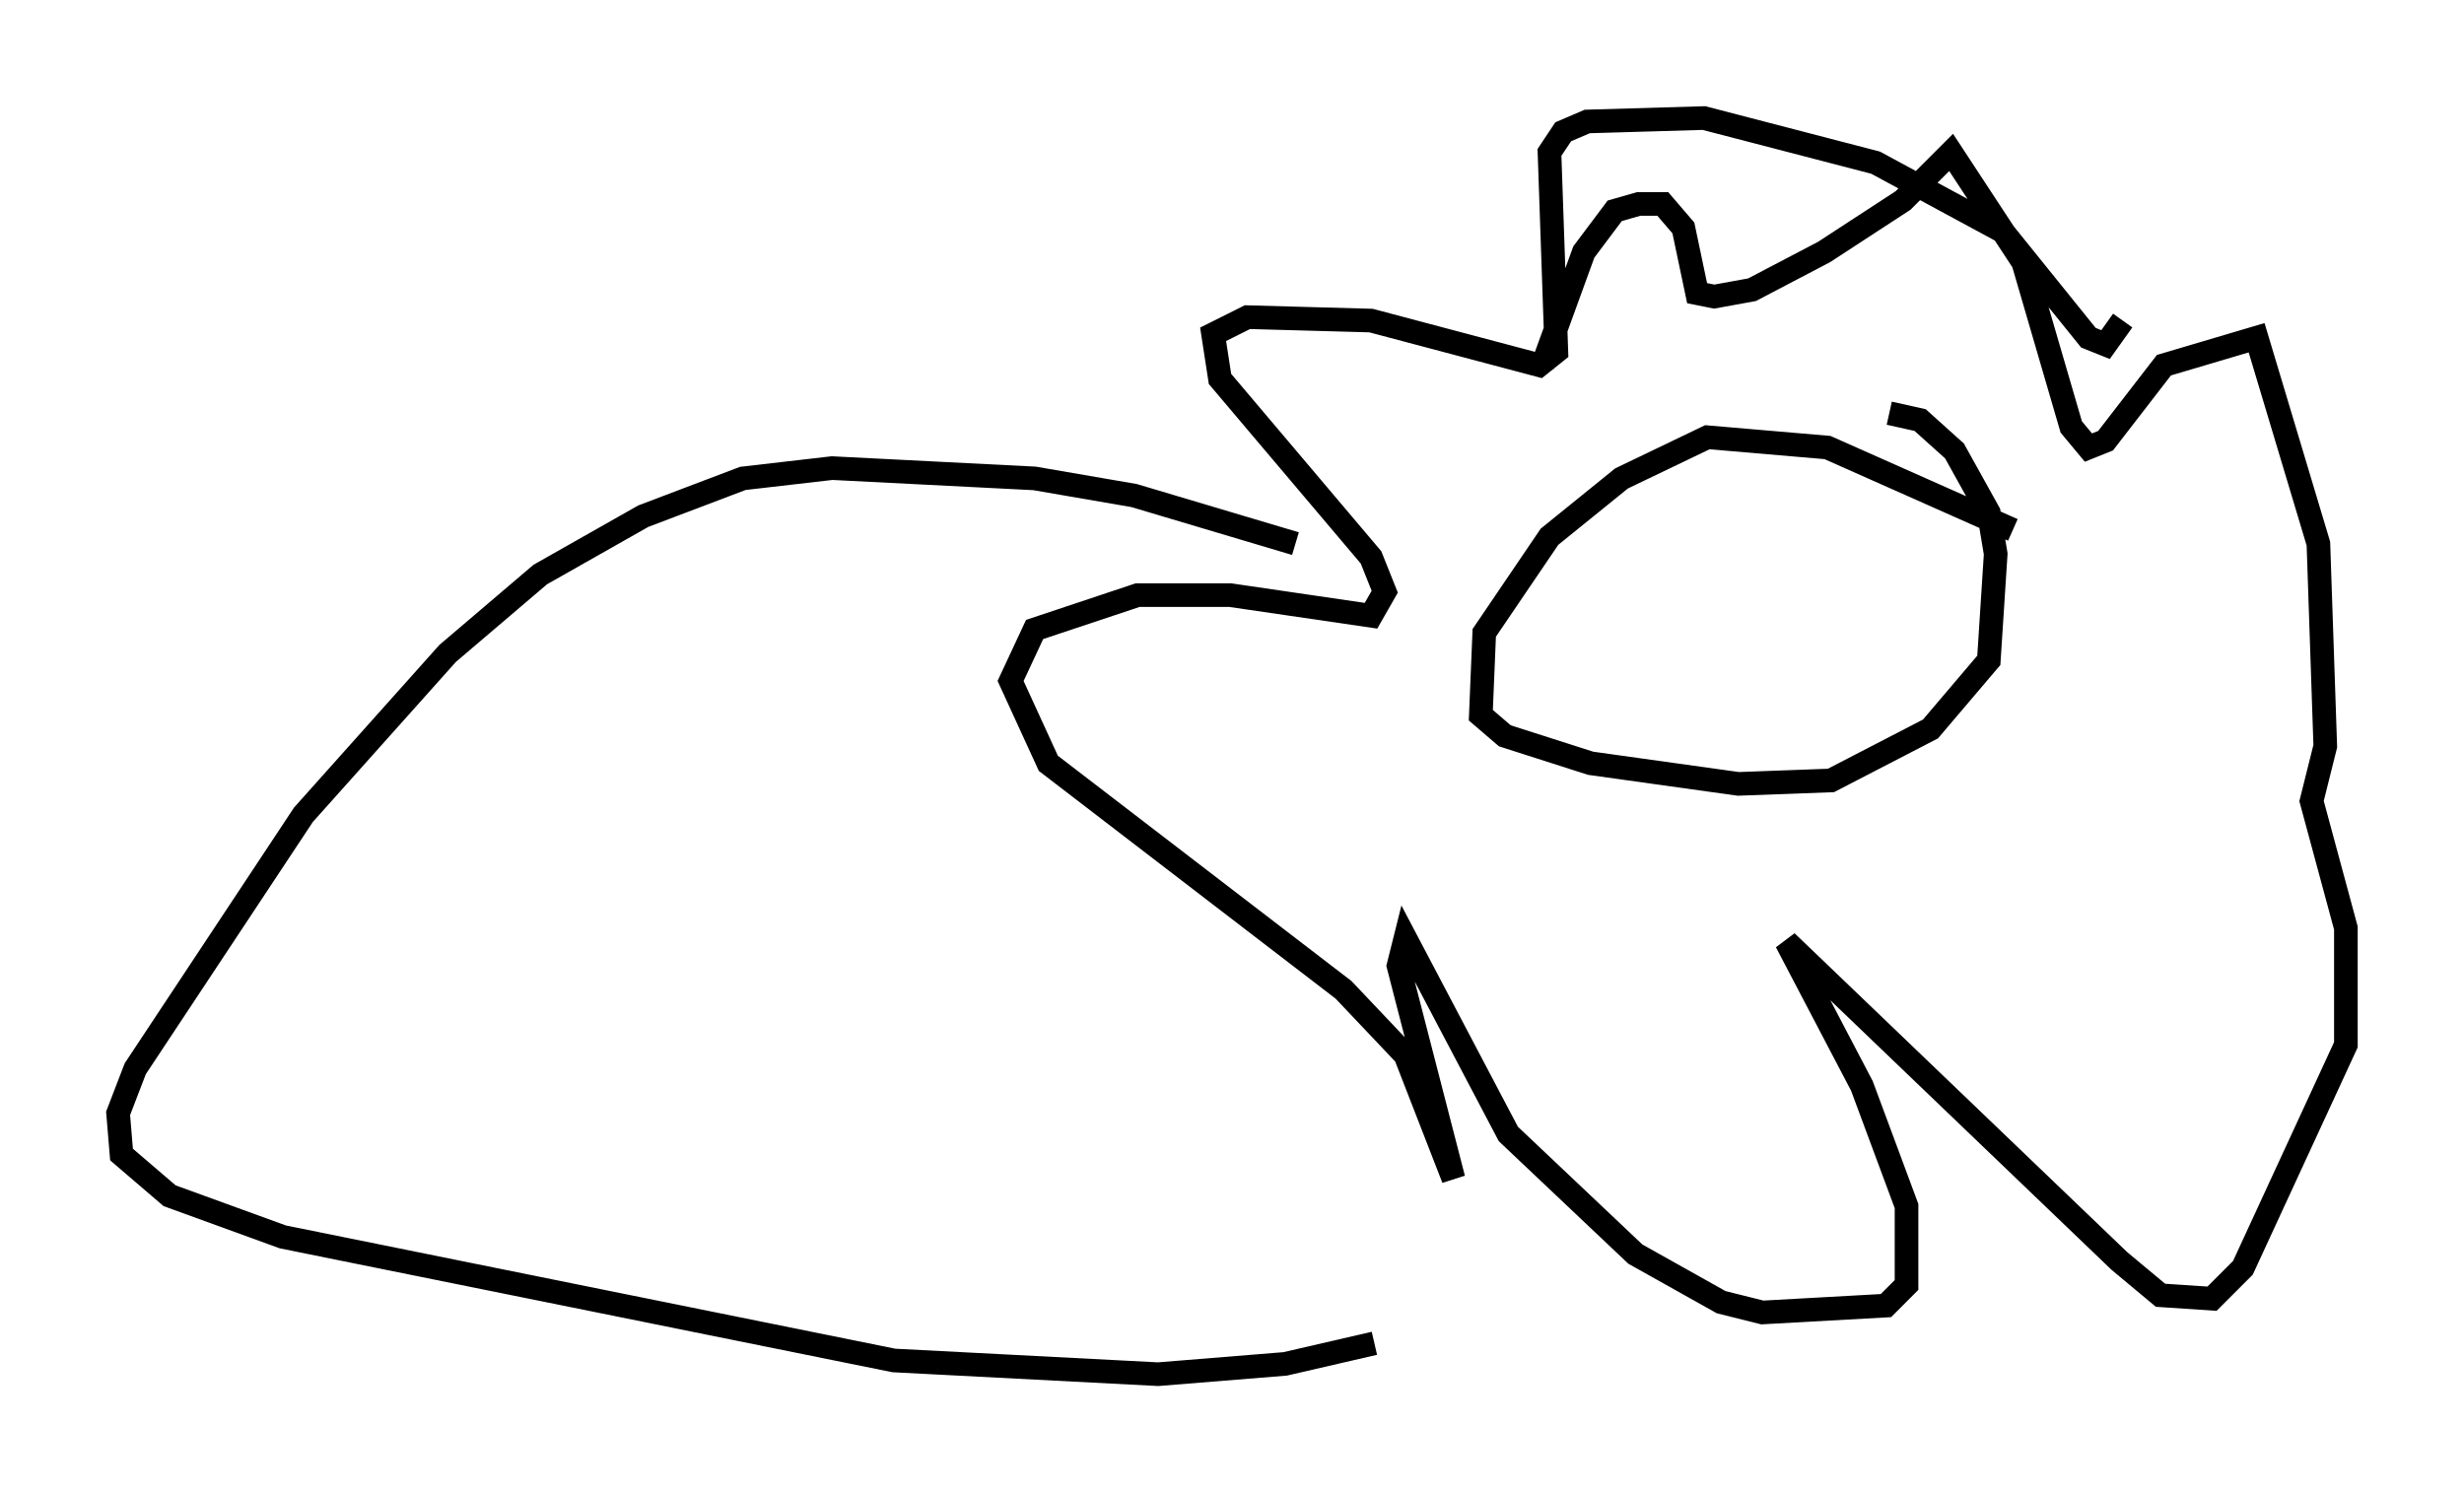 <?xml version="1.0" encoding="utf-8" ?>
<svg baseProfile="full" height="63.162" version="1.1" width="104.268" xmlns="http://www.w3.org/2000/svg" xmlns:ev="http://www.w3.org/2001/xml-events" xmlns:xlink="http://www.w3.org/1999/xlink"><defs /><rect fill="white" height="63.162" width="104.268" x="0" y="0" /><path d="M64.698, 19.961 m0.581, -4.503 l1.743, -4.793 1.307, -1.743 l1.017, -0.291 1.017, 0.0 l0.872, 1.017 0.581, 2.76 l0.726, 0.145 1.598, -0.291 l3.05, -1.598 3.341, -2.179 l2.034, -2.034 3.05, 4.648 l2.034, 6.972 0.726, 0.872 l0.726, -0.291 2.469, -3.196 l3.922, -1.162 2.615, 8.715 l0.291, 8.57 -0.581, 2.324 l1.453, 5.374 0.0, 4.939 l-4.358, 9.441 -1.307, 1.307 l-2.179, -0.145 -1.743, -1.453 l-14.089, -13.508 3.196, 6.101 l1.888, 5.084 0.0, 3.341 l-0.872, 0.872 -5.229, 0.291 l-1.743, -0.436 -3.631, -2.034 l-5.374, -5.084 -4.358, -8.279 l-0.291, 1.162 2.324, 9.006 l-2.034, -5.229 -2.615, -2.76 l-12.492, -9.587 -1.598, -3.486 l1.017, -2.179 4.358, -1.453 l3.922, 0.0 5.955, 0.872 l0.581, -1.017 -0.581, -1.453 l-6.391, -7.553 -0.291, -1.888 l1.453, -0.726 5.229, 0.145 l7.117, 1.888 0.726, -0.581 l-0.291, -8.425 0.581, -0.872 l1.017, -0.436 4.939, -0.145 l7.263, 1.888 5.374, 2.905 l3.631, 4.503 0.726, 0.291 l0.726, -1.017 m-4.648, 8.86 l-7.844, -3.486 -5.084, -0.436 l-3.631, 1.743 -3.05, 2.469 l-2.76, 4.067 -0.145, 3.486 l1.017, 0.872 3.631, 1.162 l6.246, 0.872 3.922, -0.145 l4.212, -2.179 2.469, -2.905 l0.291, -4.503 -0.291, -1.743 l-1.453, -2.615 -1.453, -1.307 l-1.307, -0.291 m-25.128, 5.52 l-6.827, -2.034 -4.212, -0.726 l-8.57, -0.436 -3.777, 0.436 l-4.212, 1.598 -4.358, 2.469 l-3.922, 3.341 -6.101, 6.827 l-7.117, 10.749 -0.726, 1.888 l0.145, 1.743 2.034, 1.743 l4.793, 1.743 25.855, 5.229 l11.184, 0.581 5.374, -0.436 l3.777, -0.872 " fill="none" stroke="black" stroke-width="1" /></svg>